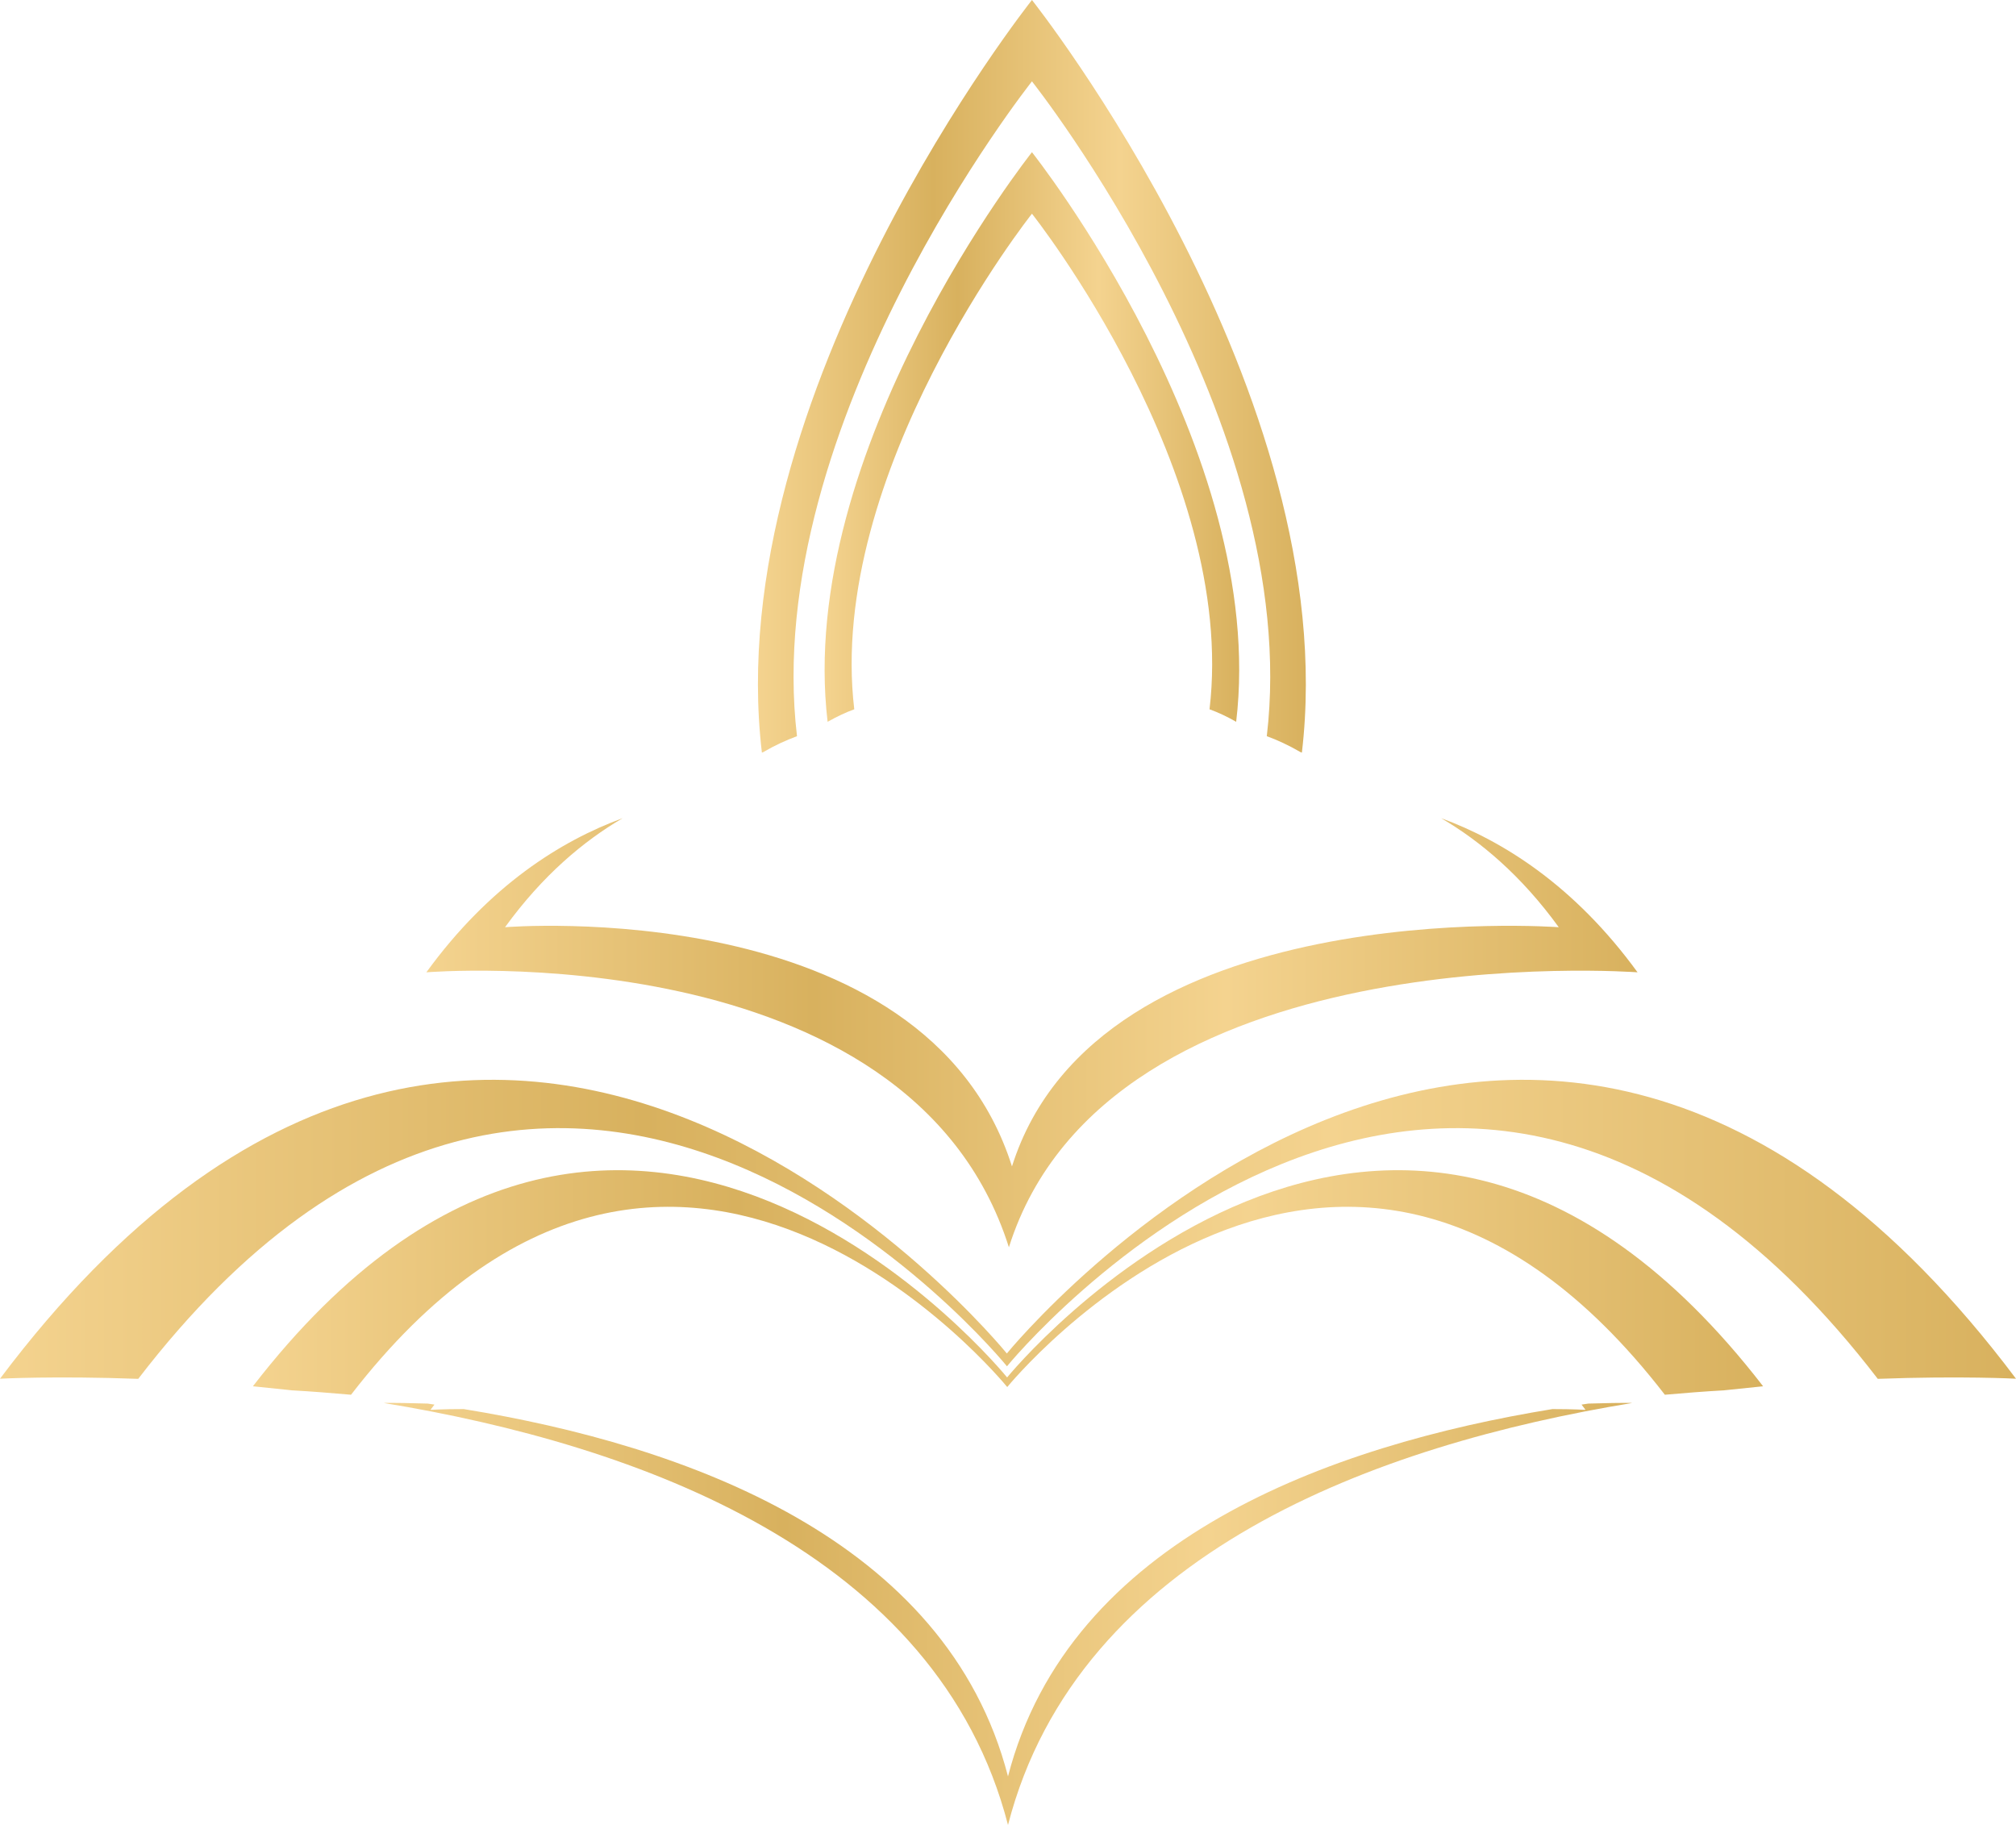 <?xml version="1.0" encoding="UTF-8"?><svg id="Layer_1" xmlns="http://www.w3.org/2000/svg" xmlns:xlink="http://www.w3.org/1999/xlink" viewBox="0 0 157.36 142.44"><defs><style>.cls-1{fill:url(#linear-gradient-2);}.cls-2{fill:url(#linear-gradient-6);}.cls-3{fill:url(#linear-gradient-5);}.cls-4{fill:url(#linear-gradient-3);}.cls-5{fill:url(#linear-gradient);}.cls-6{fill:url(#linear-gradient-4);}</style><linearGradient id="linear-gradient" x1="64.37" y1="34.11" x2="96.73" y2="34.11" gradientUnits="userSpaceOnUse"><stop offset="0" stop-color="#f4d38f"/><stop offset=".32" stop-color="#d8b15e"/><stop offset=".66" stop-color="#f4d38f"/><stop offset="1" stop-color="#d8b15e"/></linearGradient><linearGradient id="linear-gradient-2" x1="33.28" y1="80.61" x2="127.82" y2="80.61" xlink:href="#linear-gradient"/><linearGradient id="linear-gradient-3" x1="59.16" y1="29.37" x2="101.93" y2="29.37" xlink:href="#linear-gradient"/><linearGradient id="linear-gradient-4" x1="19.74" y1="100.1" x2="137.62" y2="100.1" xlink:href="#linear-gradient"/><linearGradient id="linear-gradient-5" x1="0" y1="95.95" x2="157.36" y2="95.95" xlink:href="#linear-gradient"/><linearGradient id="linear-gradient-6" x1="29.94" y1="125.97" x2="127.42" y2="125.97" xlink:href="#linear-gradient"/></defs><g><path class="cls-5" d="M96.49,56.34s-.02-.01-.03-.02c-.7-.4-1.39-.72-2.05-.96,2.19-18.47-13.86-38.68-13.86-38.68,0,0-16.06,20.22-13.87,38.68-.66,.24-1.34,.56-2.05,.96-.01,.01-.02,.01-.03,.02-2.51-21.22,15.95-44.46,15.95-44.46,0,0,18.46,23.24,15.94,44.46Z"/><g><path class="cls-1" d="M127.82,75.89s-41.3-3.12-49.07,21.46c-7.78-24.58-45.47-21.46-45.47-21.46,4.92-6.78,10.52-10.27,15.32-12.03-3.06,1.79-6.26,4.48-9.18,8.51,0,0,32.8-2.71,39.57,18.67,6.76-21.38,42.68-18.67,42.68-18.67-2.92-4.03-6.12-6.72-9.18-8.51,4.8,1.76,10.4,5.25,15.33,12.03Z"/><path class="cls-4" d="M101.62,58.74s-.06-.02-.09-.03c-.02-.01-.03-.01-.04-.02-.9-.52-1.78-.93-2.61-1.23,2.88-24.39-18.33-51.11-18.33-51.11,0,0-21.22,26.72-18.34,51.11-.84,.31-1.72,.71-2.63,1.24,0,0,0,.01-.02,.01-.03,.01-.06,.02-.09,.03C56.16,30.69,80.55,0,80.55,0c0,0,24.38,30.69,21.07,58.74Z"/></g></g><g><path class="cls-6" d="M137.62,108.2c-.98,.1-1.98,.2-3,.31-.03,.01-.07,.01-.11,.01-1.44,.08-2.97,.2-4.56,.34-25.22-32.65-51.33-.6-51.33-.6,0,0-25.99-32.05-51.22,.6-1.59-.14-3.11-.26-4.55-.34-.04,0-.08,0-.11-.01-1.02-.11-2.02-.21-3-.31,29-37.54,58.87-.69,58.87-.69,0,0,30.02-36.85,59.01,.69Z"/><g><path class="cls-3" d="M157.36,107.61s-4.25-.23-10.79,.01c-33.36-43.45-67.97-.98-67.97-.98,0,0-34.44-42.47-67.81,.98-6.54-.24-10.79-.01-10.79-.01,38.57-51.32,78.59-1.97,78.59-1.97,0,0,40.21-49.35,78.77,1.97Z"/><path class="cls-2" d="M127.42,109.5c-19.87,3.26-43.25,11.66-48.74,32.94-5.49-21.28-28.87-29.68-48.74-32.94,.95-.01,2.1,.01,3.41,.05h.03c.17,.03,.35,.05,.53,.08-.1,.14-.21,.27-.31,.41,0,0,.95-.06,2.58-.06h.02c17.3,2.82,37.7,10.13,42.48,28.67,4.79-18.55,25.19-25.85,42.49-28.67h.02c1.62,0,2.57,.06,2.57,.06-.1-.14-.21-.27-.31-.41,.18-.03,.36-.05,.53-.08h.03c1.31-.04,2.46-.06,3.41-.05Z"/></g></g></svg>